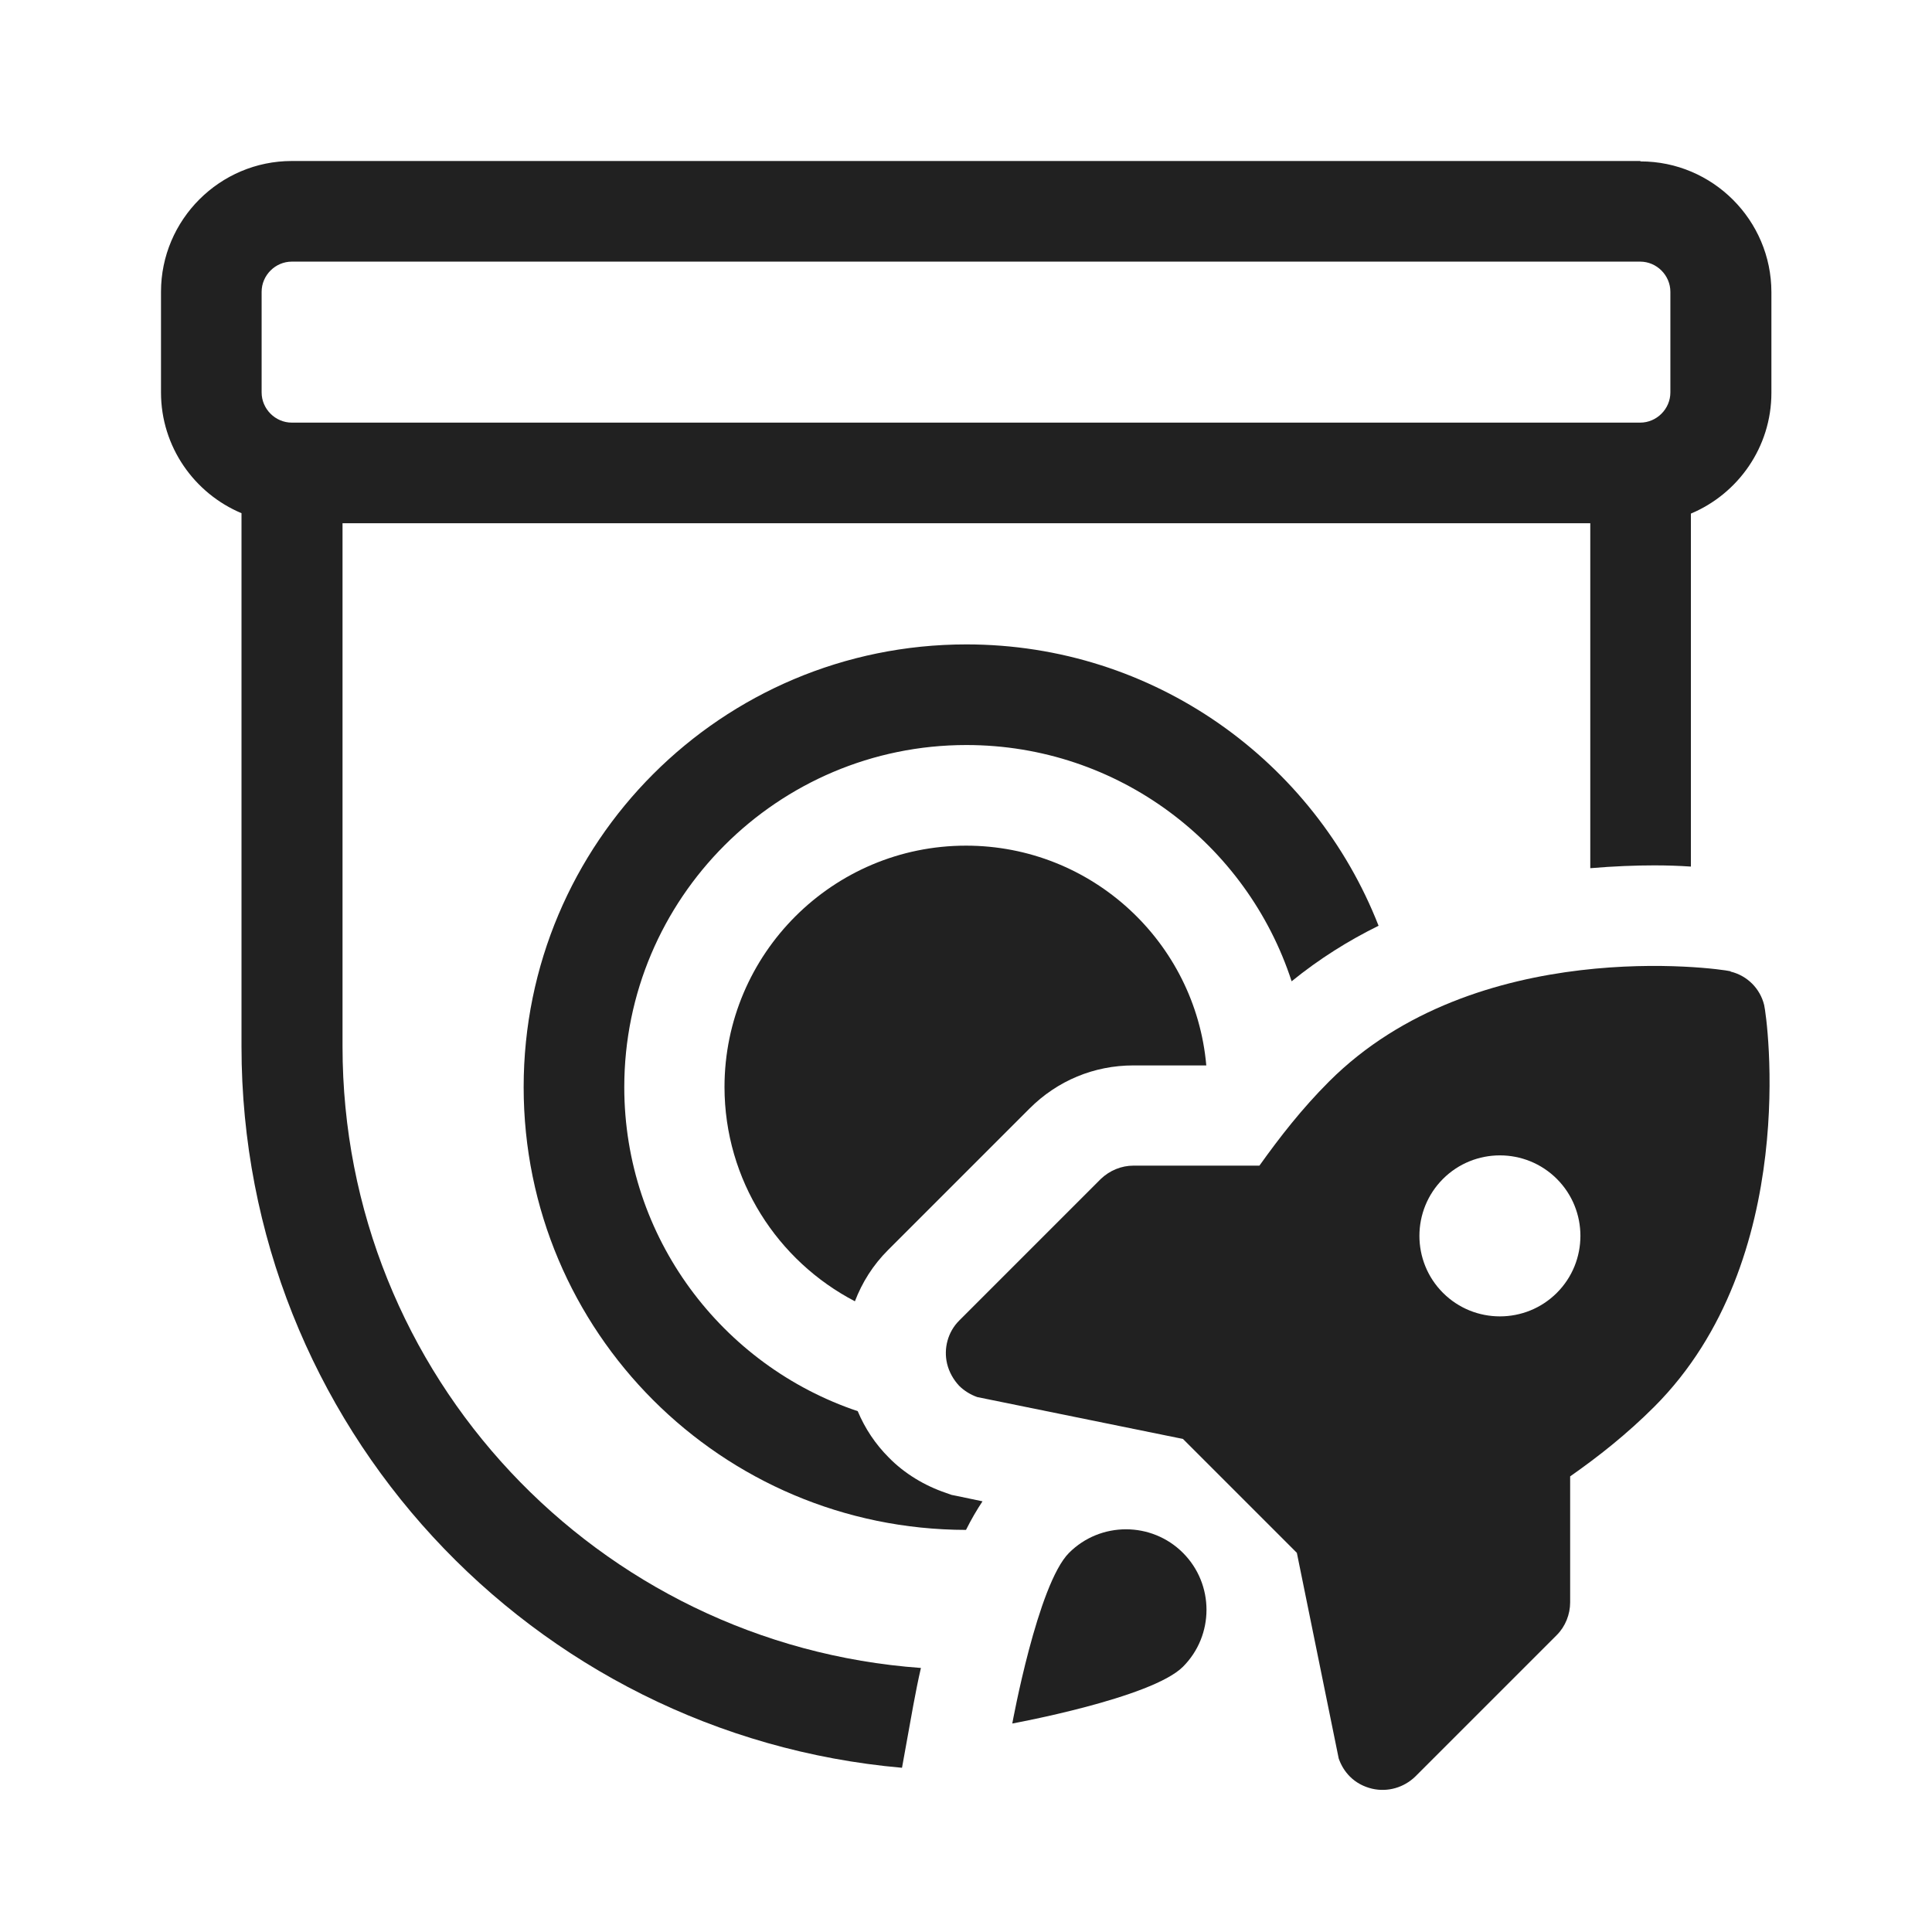 <svg width="48" height="48" viewBox="0 0 48 48" fill="none" xmlns="http://www.w3.org/2000/svg">
<path d="M40.75 4H7.25C5.46 4 4 5.46 4 7.25V9.75C4 11.1 4.83 12.26 6 12.75V26C6 35.4 13.21 43.11 22.41 43.92L22.69 42.37C22.75 42.05 22.81 41.74 22.88 41.44C14.85 40.86 8.51 34.18 8.51 26V13H39.51V21.57C40.1 21.52 40.64 21.5 41.1 21.5C41.42 21.5 41.72 21.51 42.01 21.53V12.76C43.18 12.27 44.01 11.11 44.01 9.76V7.26C44.01 5.47 42.55 4.01 40.76 4.01L40.75 4ZM41.5 9.75C41.5 10.16 41.16 10.5 40.75 10.5H7.25C6.84 10.5 6.5 10.16 6.5 9.75V7.25C6.5 6.84 6.84 6.5 7.25 6.5H40.75C41.16 6.5 41.5 6.84 41.5 7.25V9.75Z" fill="#212121"/>
<path d="M23.64 37.14L23.5 37.09C22.97 36.91 22.47 36.61 22.08 36.21C21.75 35.88 21.49 35.49 21.31 35.06C17.94 33.93 15.51 30.75 15.51 27.01C15.51 22.32 19.32 18.51 24.01 18.51C27.78 18.51 30.98 20.97 32.09 24.38C32.78 23.82 33.5 23.37 34.25 23C32.65 18.91 28.67 16.01 24.01 16.01C17.93 16.01 13.01 20.93 13.01 27.01C13.01 33.09 17.93 38 24 38.01C24.13 37.75 24.27 37.51 24.41 37.3L23.79 37.17L23.64 37.14Z" fill="#212121"/>
<path d="M21.24 32.33C19.321 31.331 18.002 29.323 18 27.005C18.003 23.697 20.692 21.01 24 21.01C27.13 21.01 29.7 23.41 29.97 26.47H28.16C27.18 26.47 26.27 26.85 25.58 27.54L22.06 31.06C21.69 31.43 21.42 31.86 21.24 32.33Z" fill="#212121"/>
<path d="M18 27.005L18 27V27.01L18 27.005Z" fill="#212121"/>
<path d="M26.56 38.58C25.78 39.36 25.15 42.82 25.15 42.82C25.15 42.82 28.61 42.19 29.39 41.41C30.17 40.63 30.17 39.36 29.39 38.58C28.61 37.8 27.34 37.8 26.56 38.58Z" fill="#212121"/>
<path d="M33.02 26.87C36.67 23.22 42.7 24.06 42.99 24.13L43 24.14C43.41 24.24 43.73 24.56 43.83 24.97C43.9 25.26 44.75 31.3 41.1 34.95C40.42 35.63 39.71 36.19 39.01 36.68V39.81C39.01 40.11 38.89 40.41 38.68 40.62L35.16 44.14C34.88 44.41 34.48 44.53 34.09 44.44C33.88 44.39 33.69 44.29 33.54 44.14C33.41 44.01 33.32 43.86 33.26 43.69L32.22 38.58L29.39 35.75L24.28 34.71C24.11 34.65 23.95 34.55 23.83 34.43C23.69 34.28 23.58 34.09 23.53 33.88C23.44 33.5 23.55 33.09 23.83 32.81L27.35 29.29C27.57 29.08 27.86 28.96 28.16 28.96H31.29C31.79 28.26 32.34 27.55 33.02 26.87ZM35.85 32.12C36.63 32.9 37.9 32.9 38.68 32.12C39.46 31.34 39.46 30.07 38.68 29.29C37.9 28.51 36.63 28.51 35.85 29.29C35.07 30.07 35.07 31.34 35.85 32.12Z" fill="#212121"/>
</svg>
